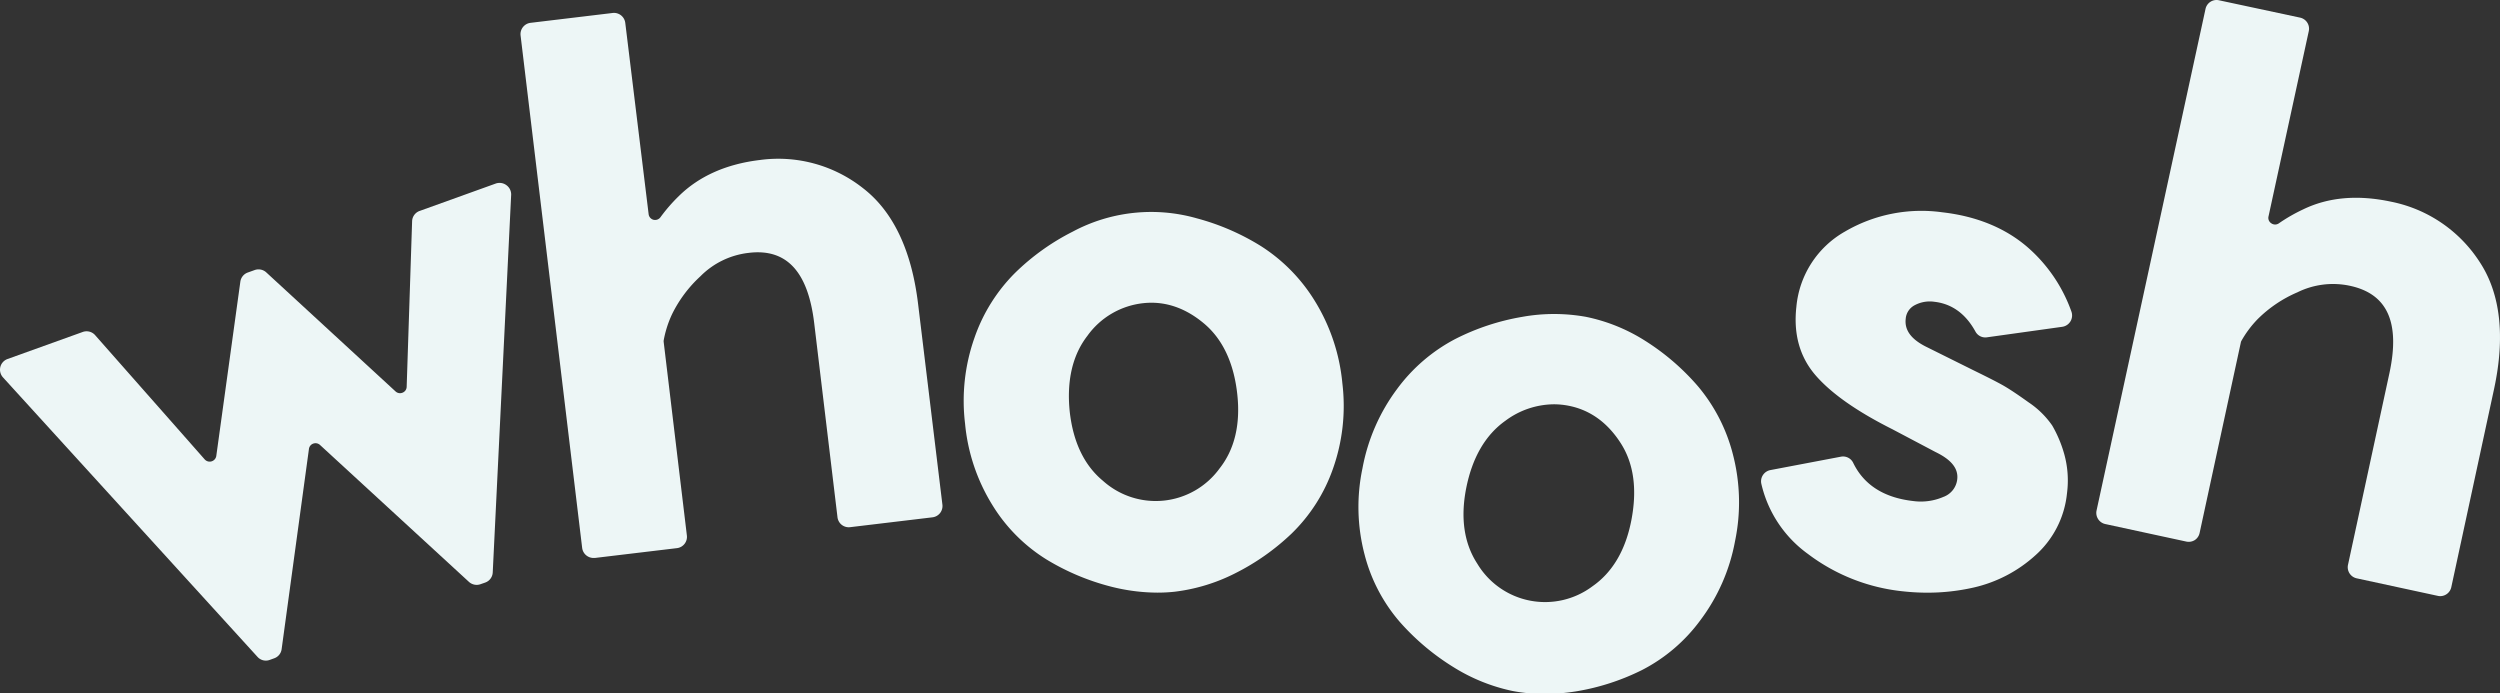 <svg xmlns="http://www.w3.org/2000/svg" viewBox="0 0 527.77 146.4"><rect x="0" y="0" width="527.77" height="146.4" fill="#333333" stroke="none"/><g id="Layer_2" data-name="Layer 2"><g id="Layer_1-2" data-name="Layer 1"><path d="M106.89,39.08a2.43,2.43,0,0,0-2.24-.33l-16,5.76A2.39,2.39,0,0,0,87,46.69l-1.15,35A1.36,1.36,0,0,1,85,82.89a1.38,1.38,0,0,1-1.5-.26L56.23,57.52A2.42,2.42,0,0,0,53.79,57l-1.48.53a2.4,2.4,0,0,0-1.57,1.93L45.66,96.25a1.41,1.41,0,0,1-2.45.73L20.08,70.75a2.4,2.4,0,0,0-2.61-.67L1.59,75.79A2.4,2.4,0,0,0,.07,77.47a2.43,2.43,0,0,0,.56,2.2l53.73,59a2.36,2.36,0,0,0,2.59.64l.94-.34A2.37,2.37,0,0,0,59.46,137l5.76-42.22a1.37,1.37,0,0,1,.91-1.13,1.4,1.4,0,0,1,1.43.29L99,122.84a2.42,2.42,0,0,0,2.44.49l1-.35a2.38,2.38,0,0,0,1.58-2.14l3.89-79.71A2.4,2.4,0,0,0,106.89,39.08Z" style="fill:#edf6f6"/><path d="M193.82,64.2c-1.36-11.34-5.27-19.57-11.64-24.48a28.84,28.84,0,0,0-21.78-5.94c-7.08.85-12.84,3.42-17.11,7.63a35,35,0,0,0-3.84,4.42,1.41,1.41,0,0,1-1.52.56,1.39,1.39,0,0,1-1-1.19L132,4.84a2.4,2.4,0,0,0-2.67-2.1L112,4.82a2.41,2.41,0,0,0-2.1,2.68l13,108.17a2.42,2.42,0,0,0,2.39,2.12l.28,0,17.39-2.08A2.4,2.4,0,0,0,145,113l-4.89-40.8a1.3,1.3,0,0,1,0-.34,22.36,22.36,0,0,1,1.78-5.56,27,27,0,0,1,6-8A17,17,0,0,1,158,53.39c8-1,12.57,3.88,13.88,14.8l4.92,41a2.39,2.39,0,0,0,2.67,2.1l17.38-2.08a2.4,2.4,0,0,0,2.1-2.67Z" style="fill:#edf6f6"/><path d="M277.61,63.6A36.13,36.13,0,0,0,266.27,52a50,50,0,0,0-13.58-5.9,35.13,35.13,0,0,0-26.21,2.79,48.88,48.88,0,0,0-12.1,8.63,35.9,35.9,0,0,0-8.65,13.76,40,40,0,0,0-2,18.12,39.59,39.59,0,0,0,5.77,17.22,35.06,35.06,0,0,0,11.41,11.48,50,50,0,0,0,13.63,5.74,40.16,40.16,0,0,0,9.81,1.27,34,34,0,0,0,3.52-.18,38.27,38.27,0,0,0,12.8-3.86,49.1,49.1,0,0,0,12.05-8.48,35.38,35.38,0,0,0,8.67-13.61,39.75,39.75,0,0,0,2-18A40.18,40.18,0,0,0,277.61,63.6ZM257.47,98.88a16.66,16.66,0,0,1-24.63,2.62c-3.94-3.26-6.27-8.14-7-14.5-.69-6.56.55-12,3.7-16.08A16.71,16.71,0,0,1,241.38,64c4.58-.49,8.89,1,12.83,4.32s6.3,8.4,7,15C261.88,89.61,260.63,94.87,257.47,98.88Z" style="fill:#edf6f6"/><path d="M358.45,81.54a49.75,49.75,0,0,0-11.23-9.65,37.12,37.12,0,0,0-12.4-5,38,38,0,0,0-13.46,0,49.25,49.25,0,0,0-14.11,4.66,36,36,0,0,0-12.33,10.59,40.13,40.13,0,0,0-7.29,16.72,39.55,39.55,0,0,0,.43,18.16,35,35,0,0,0,7.51,14.34,50.27,50.27,0,0,0,11.32,9.51,38.43,38.43,0,0,0,12.41,5,35.09,35.09,0,0,0,6.73.63,42.65,42.65,0,0,0,6.65-.54,48.9,48.9,0,0,0,14-4.53A35.3,35.3,0,0,0,359,130.88a39.69,39.69,0,0,0,7.28-16.64A40.16,40.16,0,0,0,365.85,96,36.17,36.17,0,0,0,358.45,81.54Zm-14.08,28.4c-1.23,6.27-4,10.92-8.19,13.83A16.68,16.68,0,0,1,311.87,119c-2.79-4.28-3.58-9.63-2.35-15.91,1.28-6.47,4.06-11.27,8.29-14.27A17.33,17.33,0,0,1,328,85.35a16.29,16.29,0,0,1,3.17.31c4.52.89,8.21,3.56,11,7.93S345.64,103.47,344.37,109.94Z" style="fill:#edf6f6"/><path d="M428.06,52.21c-4.7-4.07-10.77-6.56-18-7.39a32,32,0,0,0-20.57,4.06,20.37,20.37,0,0,0-10.26,15.89c-.65,5.75.72,10.62,4.07,14.48s8.77,7.64,16.26,11.4l9.07,4.79c3.33,1.61,4.82,3.49,4.56,5.74a4.48,4.48,0,0,1-2.95,3.73,12,12,0,0,1-6.37.86c-6.15-.7-10.4-3.41-12.65-8.07a2.38,2.38,0,0,0-2.59-1.29l-14.9,2.83a2.43,2.43,0,0,0-1.56,1.05,2.38,2.38,0,0,0-.34,1.83,25.2,25.2,0,0,0,9.81,14.8,40,40,0,0,0,20.06,7.91,47.43,47.43,0,0,0,5.17.29,44,44,0,0,0,9.79-1.09,28.94,28.94,0,0,0,13.06-6.83,20.2,20.2,0,0,0,6.64-13.08,20.84,20.84,0,0,0-.59-8.29,26.08,26.08,0,0,0-2.53-6,18.62,18.62,0,0,0-5-4.9c-2.31-1.66-4.11-2.85-5.34-3.55s-3.28-1.74-6.26-3.2l-9.8-4.87c-3.33-1.61-4.81-3.58-4.53-6a3.54,3.54,0,0,1,1.92-2.89,6.75,6.75,0,0,1,4.14-.71c3.69.42,6.61,2.54,8.67,6.3a2.36,2.36,0,0,0,2.42,1.2l15.9-2.22a2.42,2.42,0,0,0,1.93-3.22A32.38,32.38,0,0,0,428.06,52.21Z" style="fill:#edf6f6"/><path d="M523.48,55.31a29,29,0,0,0-18.66-12.72c-7-1.5-13.25-1-18.66,1.64a35,35,0,0,0-5.06,2.91,1.39,1.39,0,0,1-1.61,0,1.35,1.35,0,0,1-.59-1.45l8.5-39.11a2.39,2.39,0,0,0-1.84-2.86L468.45.06a2.38,2.38,0,0,0-2.85,1.83l-23,105.88a2.41,2.41,0,0,0,1.84,2.86l17.11,3.7a2.41,2.41,0,0,0,1.81-.33,2.38,2.38,0,0,0,1-1.51l8.69-40.16a1.21,1.21,0,0,1,.1-.32,22.25,22.25,0,0,1,3.5-4.68A26.91,26.91,0,0,1,485,61.71a17,17,0,0,1,11.12-1.37c7.9,1.71,10.62,7.76,8.29,18.51l-8.73,40.39a2.4,2.4,0,0,0,1.84,2.85l17.12,3.7a2.14,2.14,0,0,0,.5.06,2.4,2.4,0,0,0,2.35-1.9l9-41.7C528.91,71.1,527.89,62,523.48,55.31Z" style="fill:#edf6f6"/></g></g></svg>